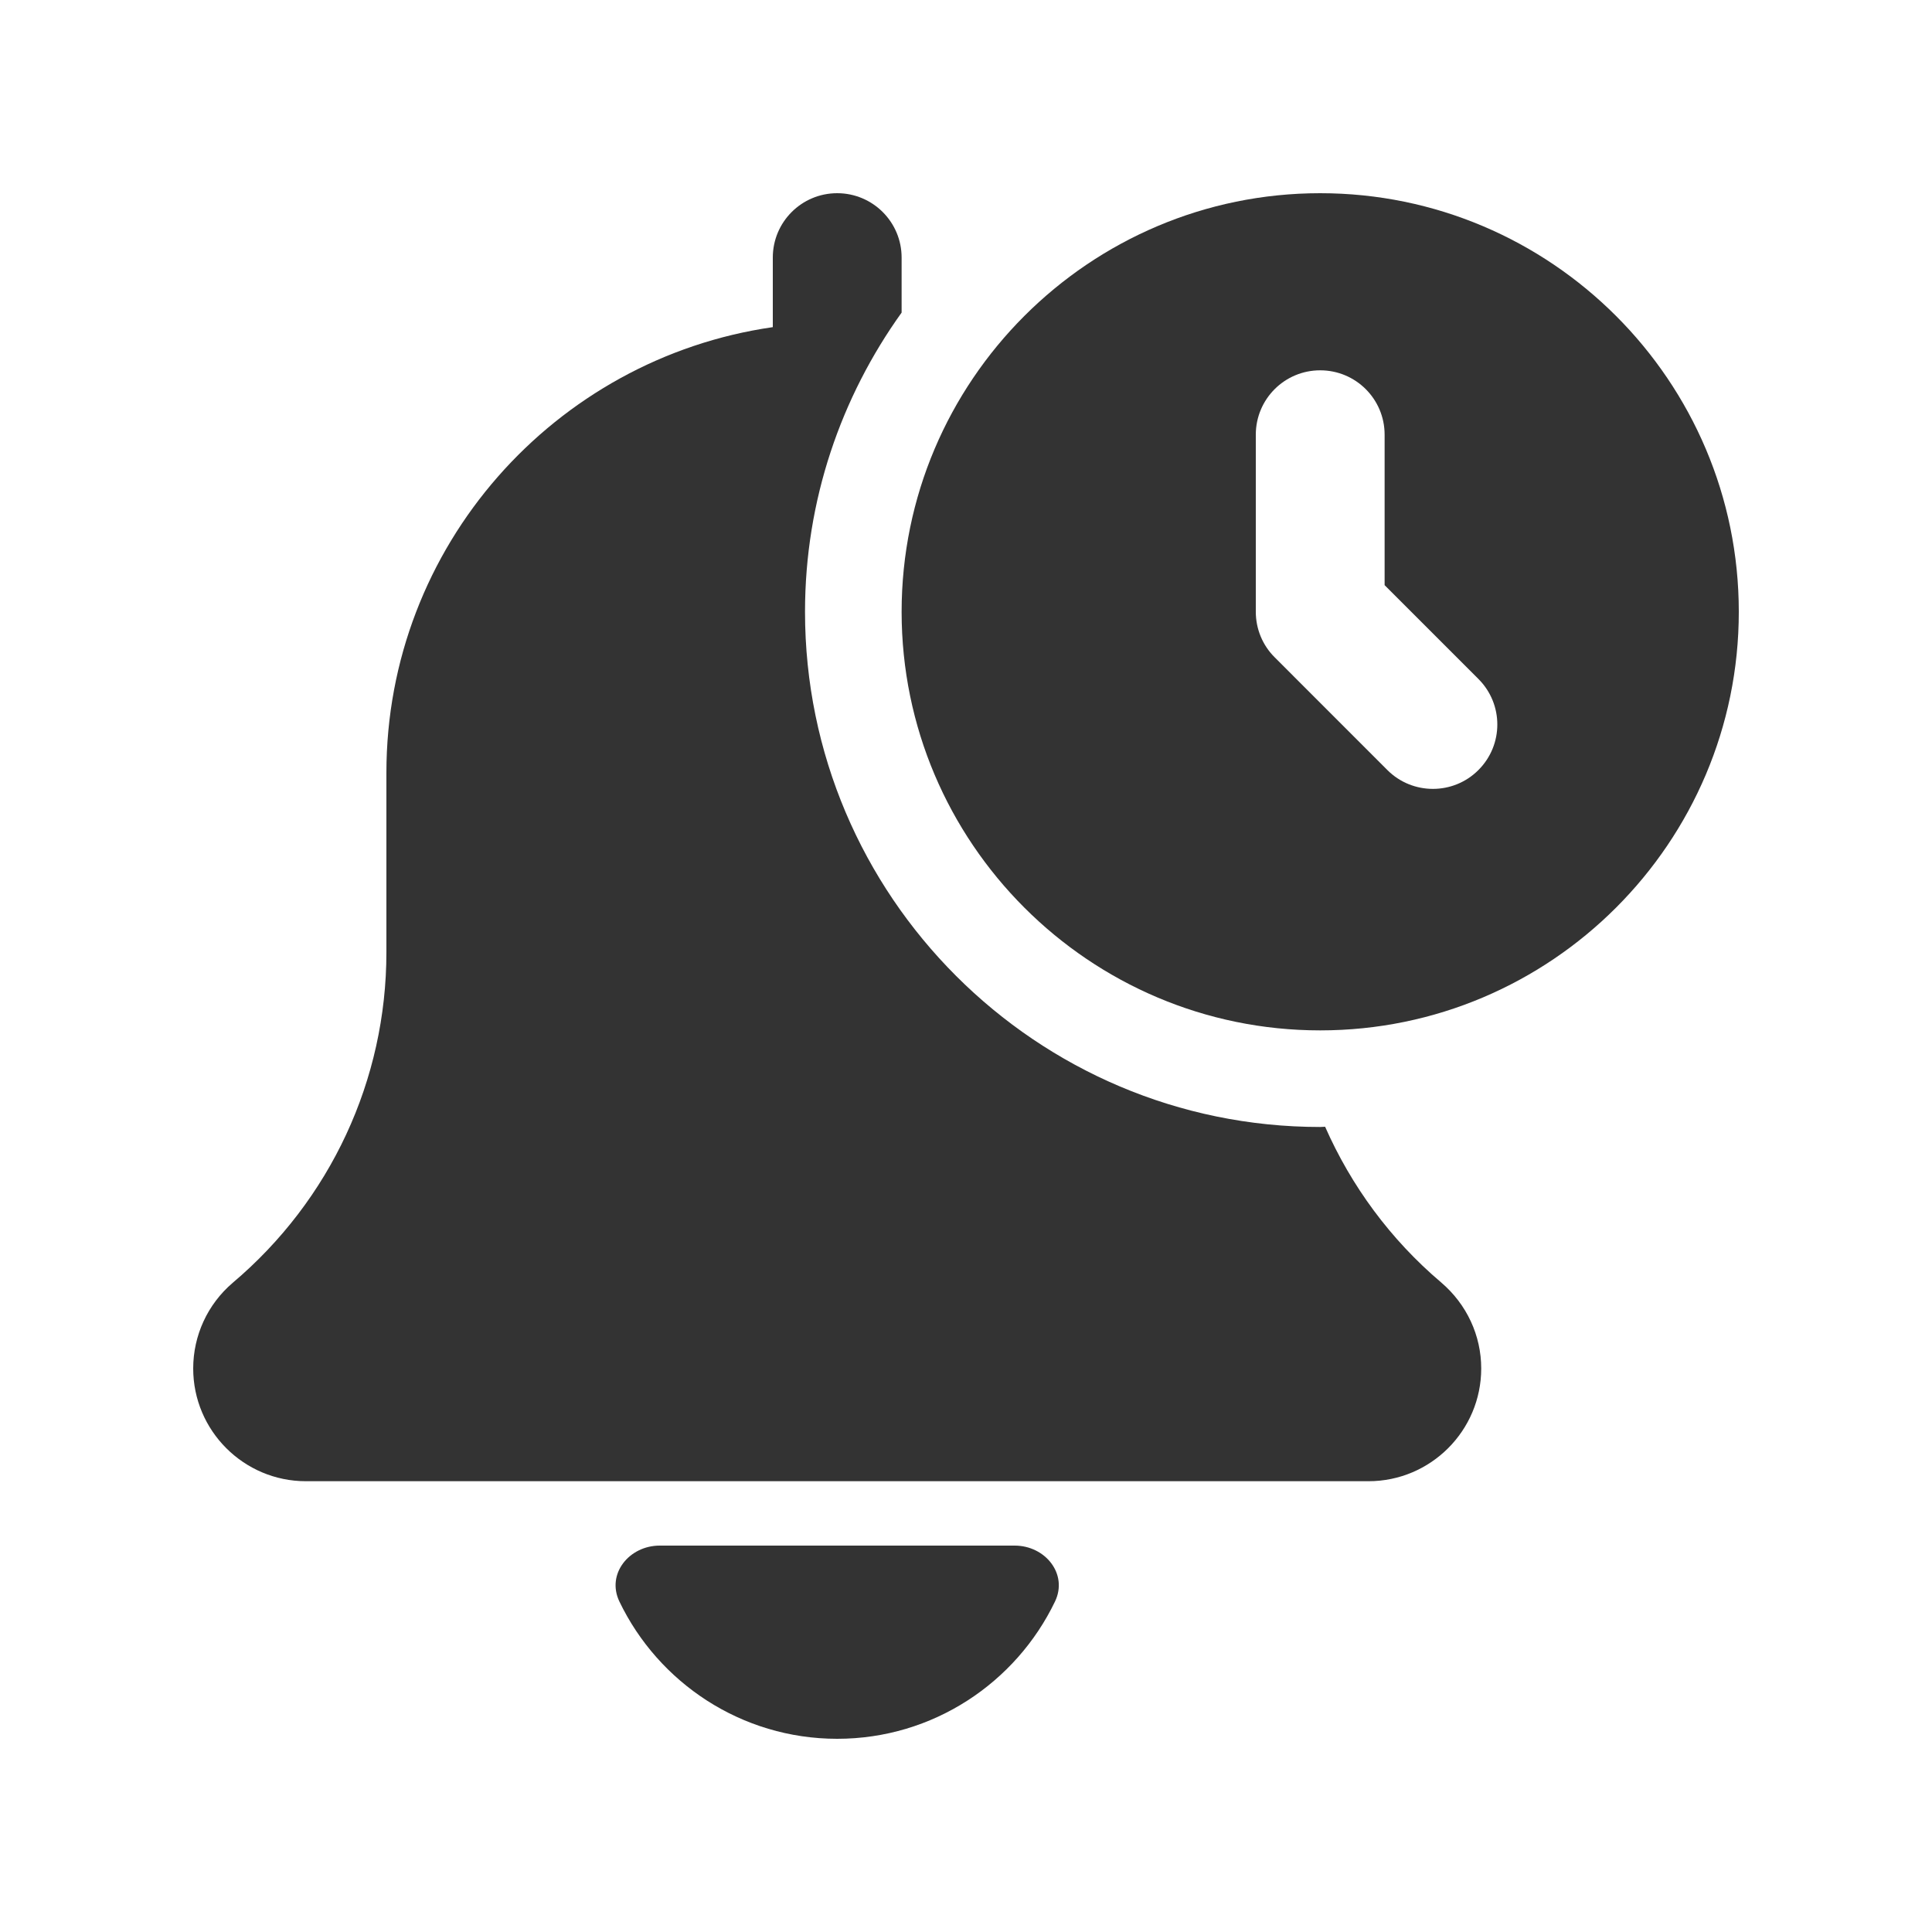 <svg width="40" height="40" viewBox="0 0 40 40" fill="none" xmlns="http://www.w3.org/2000/svg">
<path d="M17.333 36C19.318 36 21.036 34.837 21.843 33.157C22.116 32.587 21.64 32 21.008 32H13.659C13.026 32 12.55 32.587 12.824 33.158C13.63 34.837 15.349 36 17.333 36Z" fill="#333333"/>
<path d="M27.435 23.328C27.4 23.328 27.368 23.333 27.333 23.333C21.452 23.333 16.667 18.548 16.667 12.667C16.667 10.356 17.413 8.221 18.667 6.472V5.333C18.667 4.596 18.069 4 17.333 4C16.597 4 16 4.596 16 5.333V6.773C11.484 7.424 8 11.308 8 16V19.717C8 22.356 6.844 24.847 4.816 26.561C4.297 27.005 4 27.651 4 28.333C4 29.62 5.047 30.667 6.333 30.667H28.333C29.62 30.667 30.667 29.62 30.667 28.333C30.667 27.651 30.369 27.005 29.837 26.551C28.787 25.661 27.976 24.555 27.435 23.328Z" fill="#333333"/>
<path d="M27.333 4C22.555 4 18.667 7.888 18.667 12.667C18.667 17.445 22.555 21.333 27.333 21.333C32.112 21.333 36 17.445 36 12.667C36 7.888 32.112 4 27.333 4ZM30.609 15.943C30.349 16.203 30.008 16.333 29.667 16.333C29.325 16.333 28.984 16.203 28.724 15.943L26.391 13.609C26.14 13.36 26 13.021 26 12.667V9C26 8.263 26.596 7.667 27.333 7.667C28.071 7.667 28.667 8.263 28.667 9V12.115L30.609 14.057C31.131 14.579 31.131 15.421 30.609 15.943Z" fill="#333333"/>
</svg>
